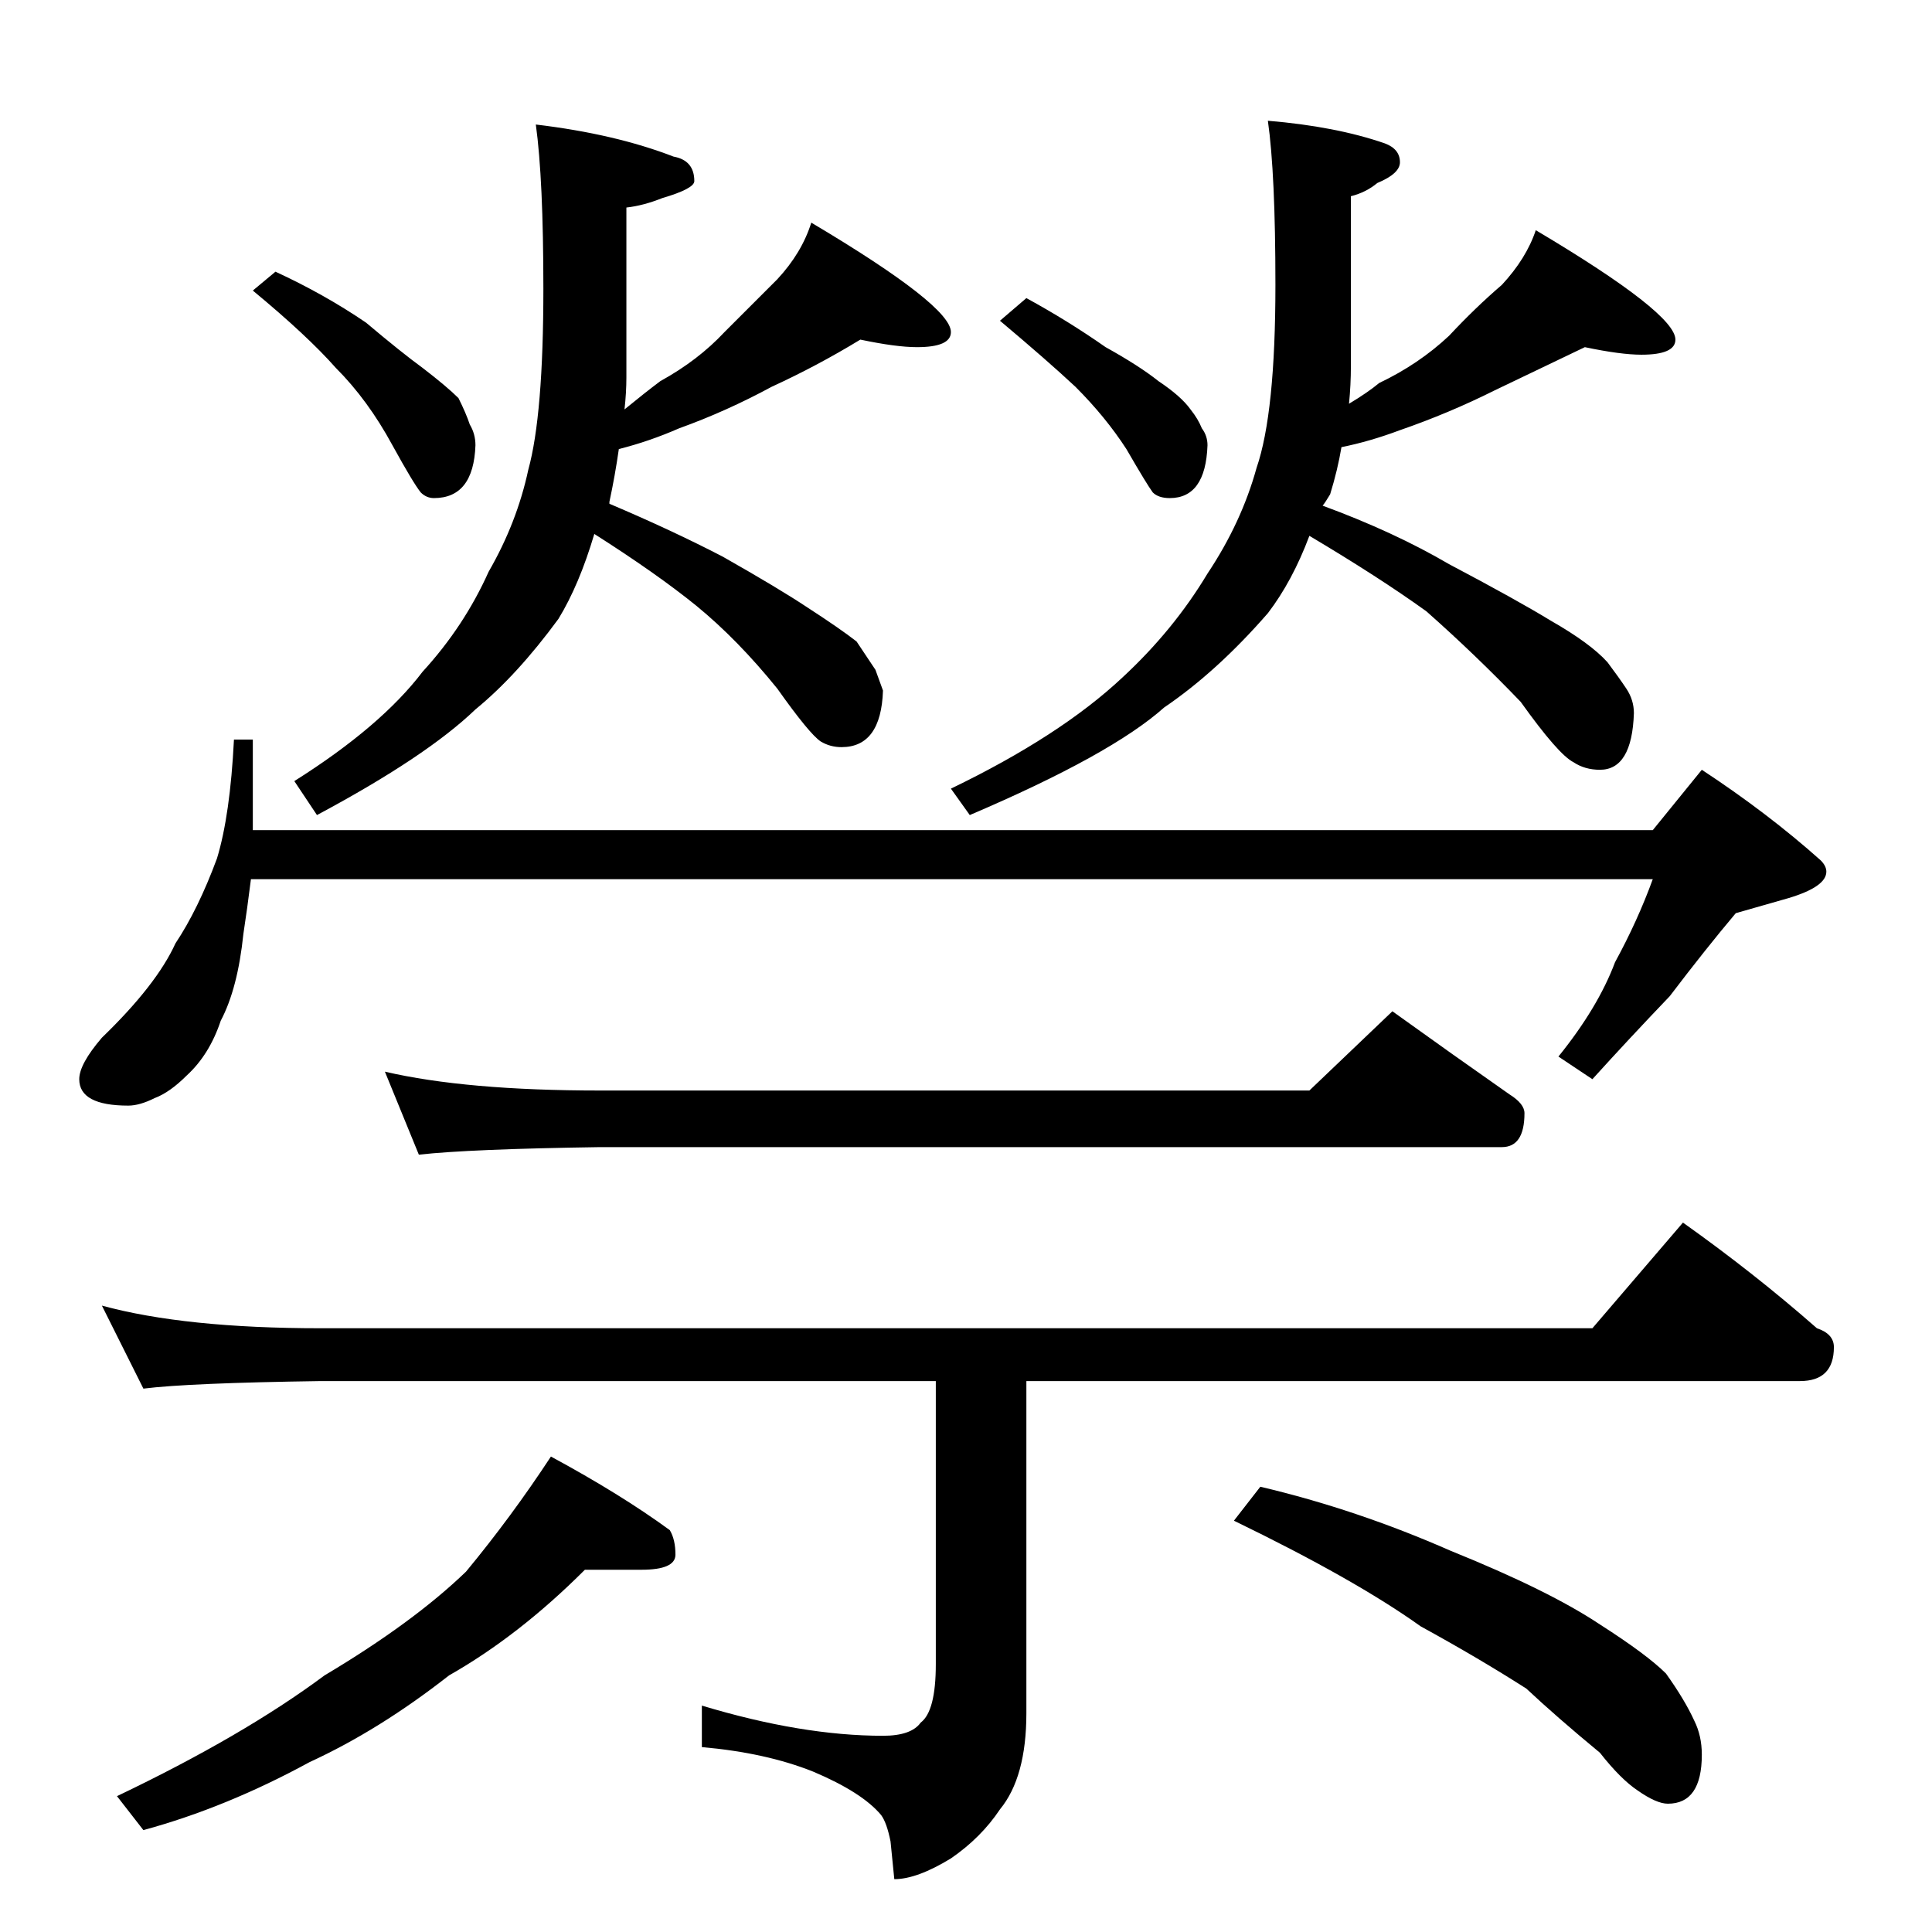 <?xml version="1.0" standalone="no"?>
<!DOCTYPE svg PUBLIC "-//W3C//DTD SVG 1.1//EN" "http://www.w3.org/Graphics/SVG/1.1/DTD/svg11.dtd" >
<svg xmlns="http://www.w3.org/2000/svg" xmlns:xlink="http://www.w3.org/1999/xlink" version="1.1" viewBox="0 -204 1024 1024">
  <g transform="matrix(1 0 0 -1 0 820)">
   <path fill="currentColor"
d="M146 880q26 -12 48 -27q19 -16 30 -24q13 -10 19 -16q4 -8 6 -14q3 -5 3 -11q-1 -28 -22 -28q-4 0 -7 3q-4 5 -15 25q-13 24 -30 41q-15 17 -44 41zM284 958q42 -5 73 -17q11 -2 11 -13q0 -4 -17 -9q-10 -4 -19 -5v-90q0 -8 -1 -17q11 9 19 15q20 11 34 26l28 28
q13 14 18 30q74 -44 74 -58q0 -8 -18 -8q-11 0 -30 4q-23 -14 -47 -25q-24 -13 -49 -22q-16 -7 -32 -11q-2 -14 -5 -28v-1q33 -14 60 -28q30 -17 45 -27q17 -11 26 -18l10 -15t4 -11q-1 -30 -22 -30q-6 0 -11 3q-6 4 -23 28q-21 26 -43 44q-21 17 -54 38q-8 -27 -19 -45
q-22 -30 -44 -48q-26 -25 -84 -56l-12 18q46 29 68 58q22 24 35 53q15 26 21 54q8 29 8 96q0 58 -4 87zM544 866q22 -12 42 -26q18 -10 28 -18q12 -8 17 -15q4 -5 6 -10q3 -4 3 -9q-1 -28 -20 -28q-6 0 -9 3q-3 4 -14 23q-11 17 -27 33q-15 14 -40 35zM672 960q36 -3 62 -12
q8 -3 8 -10q0 -6 -12 -11q-6 -5 -14 -7v-90q0 -10 -1 -20q10 6 16 11q21 10 37 25q14 15 28 27q13 14 18 29q74 -44 74 -58q0 -8 -18 -8q-11 0 -30 4q-23 -11 -48 -23q-24 -12 -50 -21q-16 -6 -31 -9q-2 -12 -6 -25q-3 -5 -4 -6q38 -14 67 -31q36 -19 54 -30q21 -12 30 -22
q6 -8 10 -14t4 -13q-1 -30 -18 -30q-8 0 -14 4q-8 4 -28 32q-24 25 -50 48q-25 18 -62 40q-9 -24 -22 -41q-27 -31 -55 -50q-28 -25 -103 -57l-10 14q58 28 91 59q27 25 45 55q18 27 26 56q10 29 10 97q0 59 -4 87zM124 632h10v-48h742l26 32q35 -23 63 -48q3 -3 3 -6
q0 -8 -20 -14l-28 -8q-16 -19 -35 -44q-22 -23 -41 -44l-18 12q21 26 30 50q12 22 20 44h-743q-2 -16 -4 -29q-3 -29 -12 -46q-6 -18 -18 -29q-9 -9 -17 -12q-8 -4 -14 -4q-26 0 -26 14q0 8 12 22q29 28 39 50q12 18 22 45q7 23 9 63zM204 456q43 -10 114 -10h376l44 42
q32 -23 62 -44q8 -5 8 -10q0 -18 -12 -18h-478q-69 -1 -96 -4zM54 332q44 -12 116 -12h674l48 56q38 -27 71 -56q9 -3 9 -10q0 -18 -18 -18h-410v-176q0 -34 -14 -51q-10 -15 -26 -26q-18 -11 -30 -11l-2 20q-2 10 -5 14q-10 12 -36 23q-25 10 -59 13v22q53 -16 96 -16
q15 0 20 7q8 6 8 31v150h-326q-70 -1 -94 -4zM310 192q-35 -35 -72 -56q-37 -29 -74 -46q-44 -24 -88 -36l-14 18q67 32 110 64q47 28 75 55q24 29 45 61q37 -20 63 -39q3 -5 3 -13t-18 -8h-30zM668 236q51 -12 101 -34q52 -21 79 -39q25 -16 35 -26q10 -14 15 -25
q4 -8 4 -18q0 -26 -18 -26q-6 0 -16 7q-9 6 -20 20q-23 19 -39 34q-25 16 -56 33q-35 25 -99 56z" />
  </g>

</svg>

